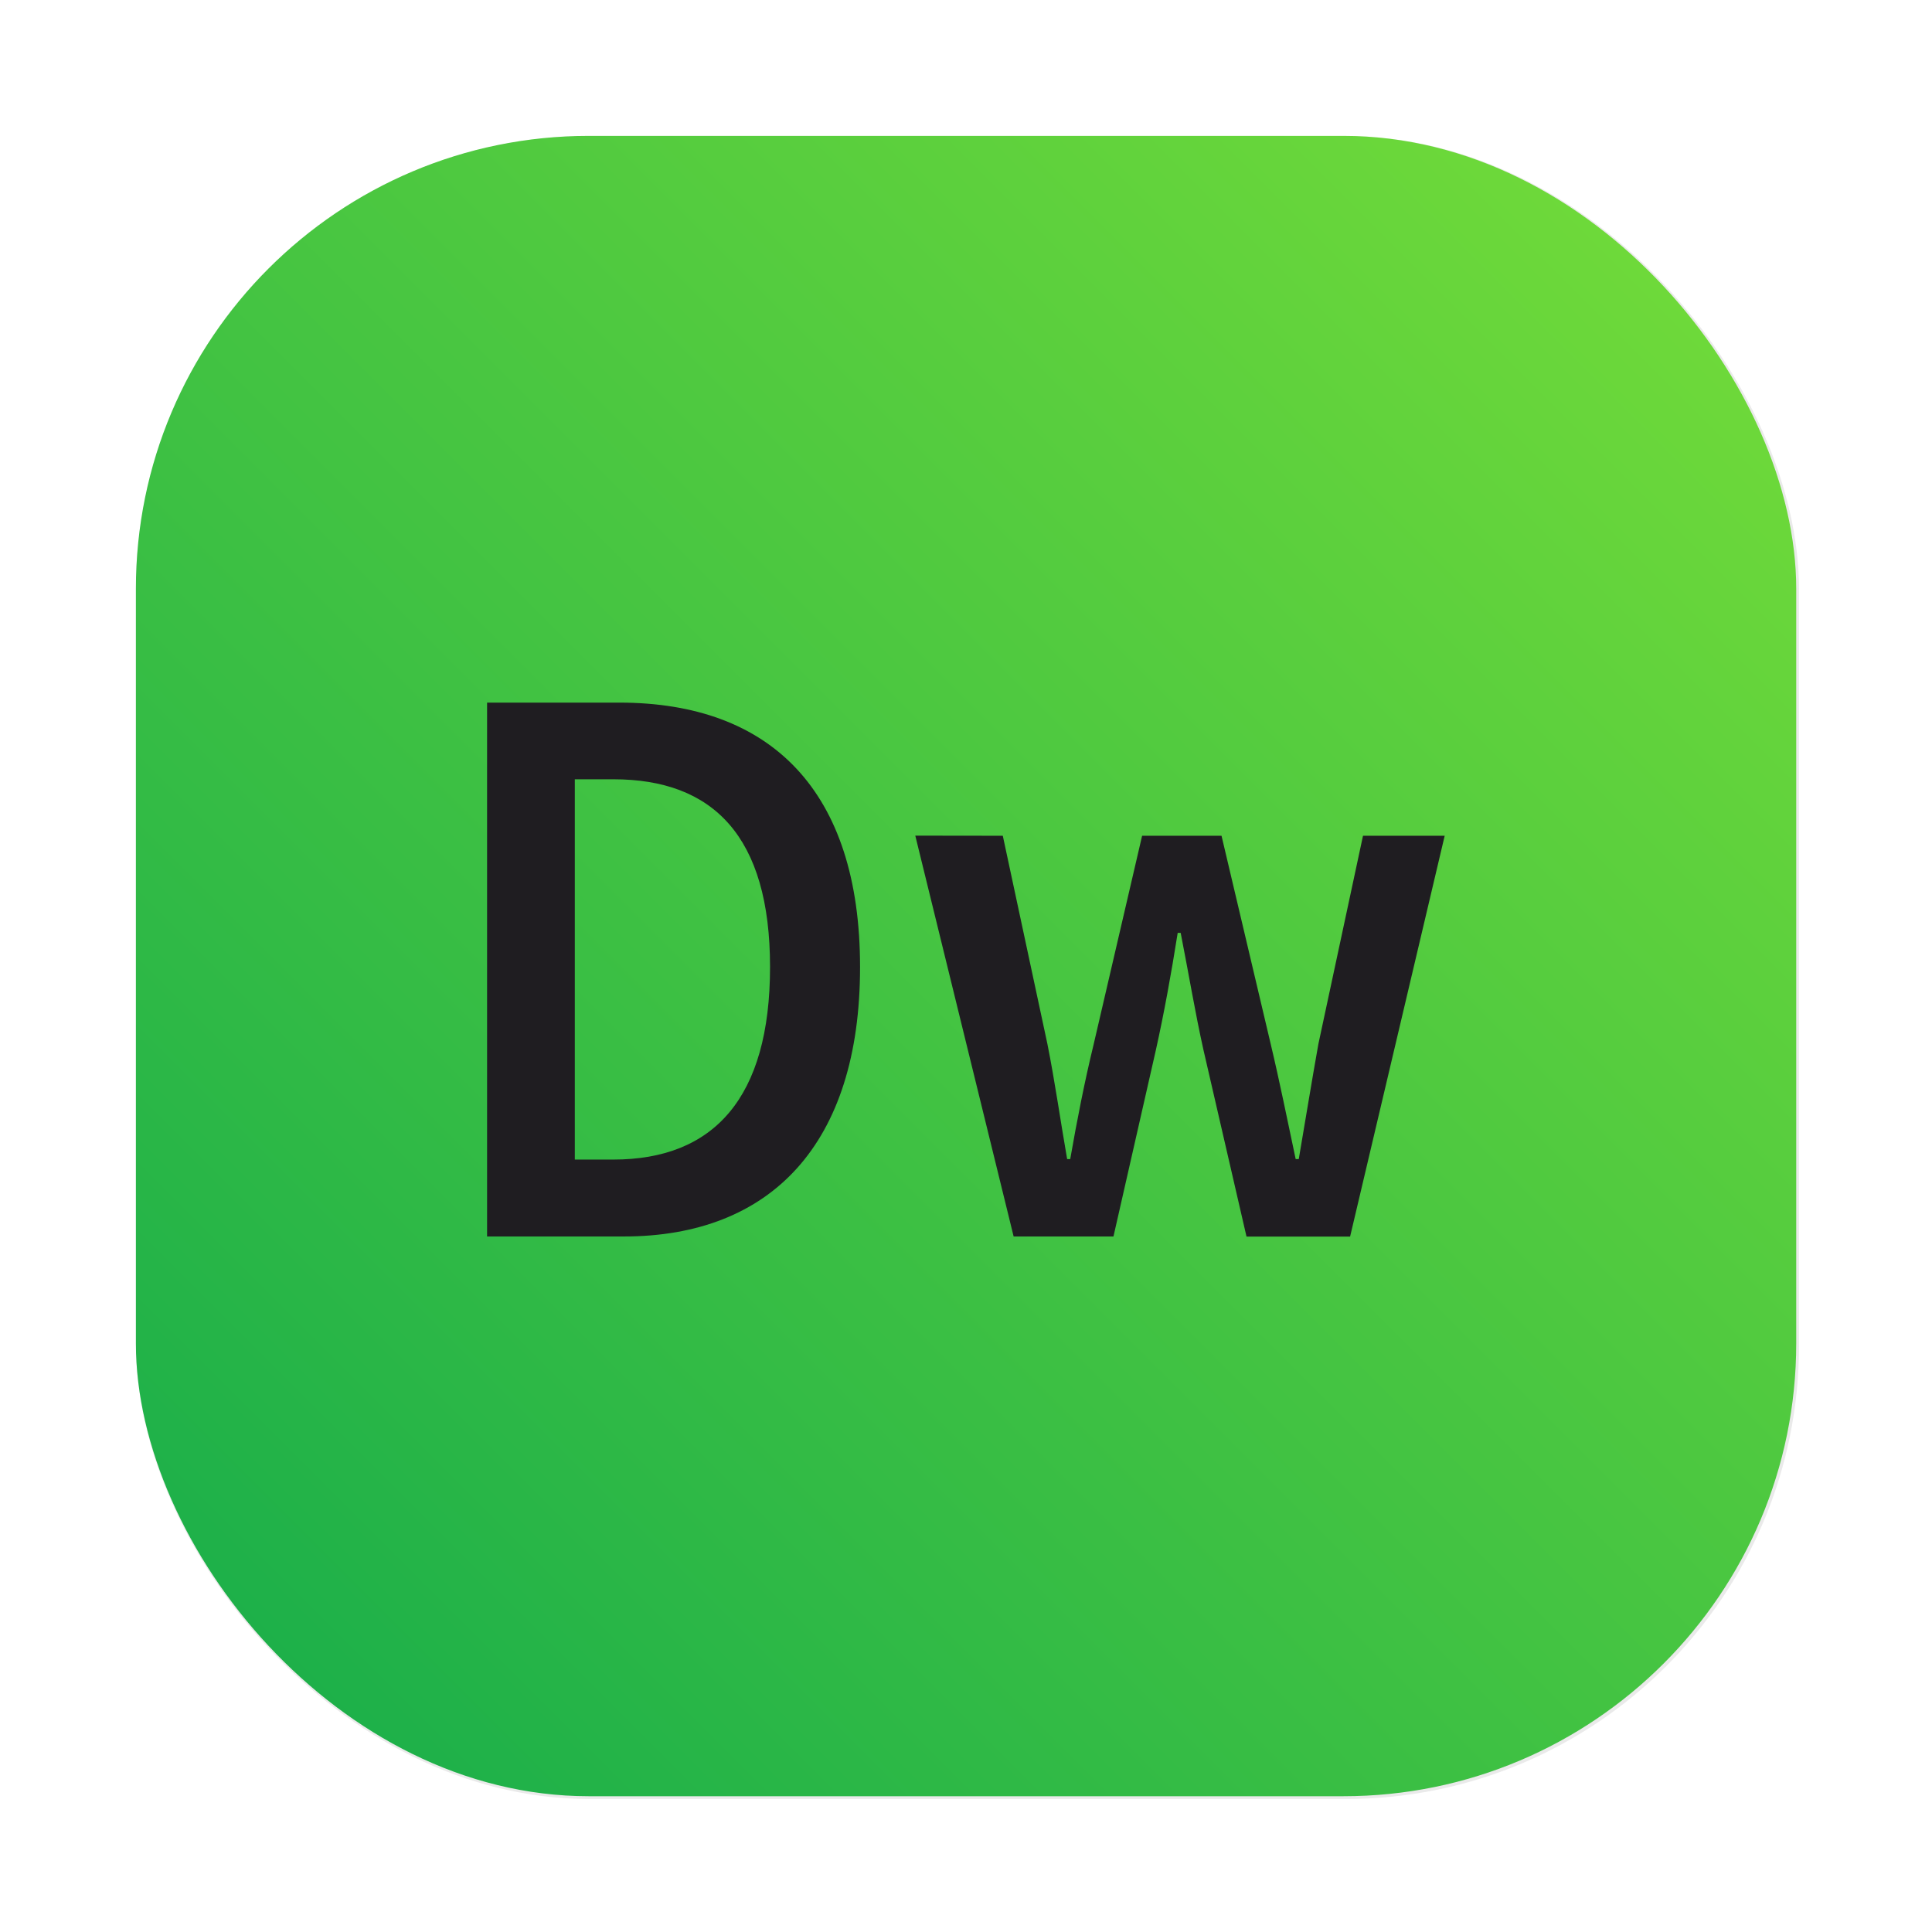 <?xml version="1.0" encoding="UTF-8"?>
<svg width="64" height="64" version="1.1" viewBox="0 0 16.933 16.933" xmlns="http://www.w3.org/2000/svg" xmlns:cc="http://creativecommons.org/ns#" xmlns:dc="http://purl.org/dc/elements/1.1/" xmlns:rdf="http://www.w3.org/1999/02/22-rdf-syntax-ns#" xmlns:xlink="http://www.w3.org/1999/xlink">
 <defs>
  <filter id="filter1057" x="-.027" y="-.027" width="1.054" height="1.054" color-interpolation-filters="sRGB">
   <feGaussianBlur stdDeviation="0.619"/>
  </filter>
  <linearGradient id="linearGradient1053" x1="-127" x2="-72" y1="60" y2="5" gradientTransform="matrix(.265 0 0 .265 34.792 -.135)" gradientUnits="userSpaceOnUse">
   <stop stop-color="#15ac4b" offset="0"/>
   <stop stop-color="#76dd38" offset="1"/>
  </linearGradient>
 </defs>
 <g>
  <rect transform="scale(.265)" x="4.5" y="4.5" width="55" height="55" ry="15" fill="#141414" filter="url(#filter1057)" opacity=".3" stroke-linecap="round" stroke-width="2.744"/>
  <rect x="1.191" y="1.191" width="14.552" height="14.552" ry="3.969" fill="url(#linearGradient1053)" stroke-linecap="round" stroke-width=".726"/>
  <path d="m4.269 6.158v4.679h1.2c1.286 0 2.069-0.809 2.069-2.361 0-1.545-0.782-2.318-2.109-2.318zm0.769 0.672h0.338c0.875 0 1.373 0.501 1.373 1.645 0 1.152-0.497 1.688-1.373 1.688h-0.338zm2.984 0.494 0.862 3.513h0.875l0.371-1.631c0.073-0.329 0.133-0.658 0.192-1.03h0.026c0.073 0.372 0.126 0.694 0.199 1.023l0.378 1.639h0.908l0.829-3.513h-0.716l-0.391 1.825c-0.06 0.336-0.113 0.665-0.172 1.009h-0.027c-0.073-0.343-0.139-0.673-0.219-1.009l-0.431-1.825h-0.696l-0.424 1.825c-0.08 0.329-0.146 0.665-0.206 1.009h-0.027c-0.06-0.343-0.106-0.673-0.173-1.009l-0.391-1.825z" fill="#1f1d21"/>
 </g>
</svg>
